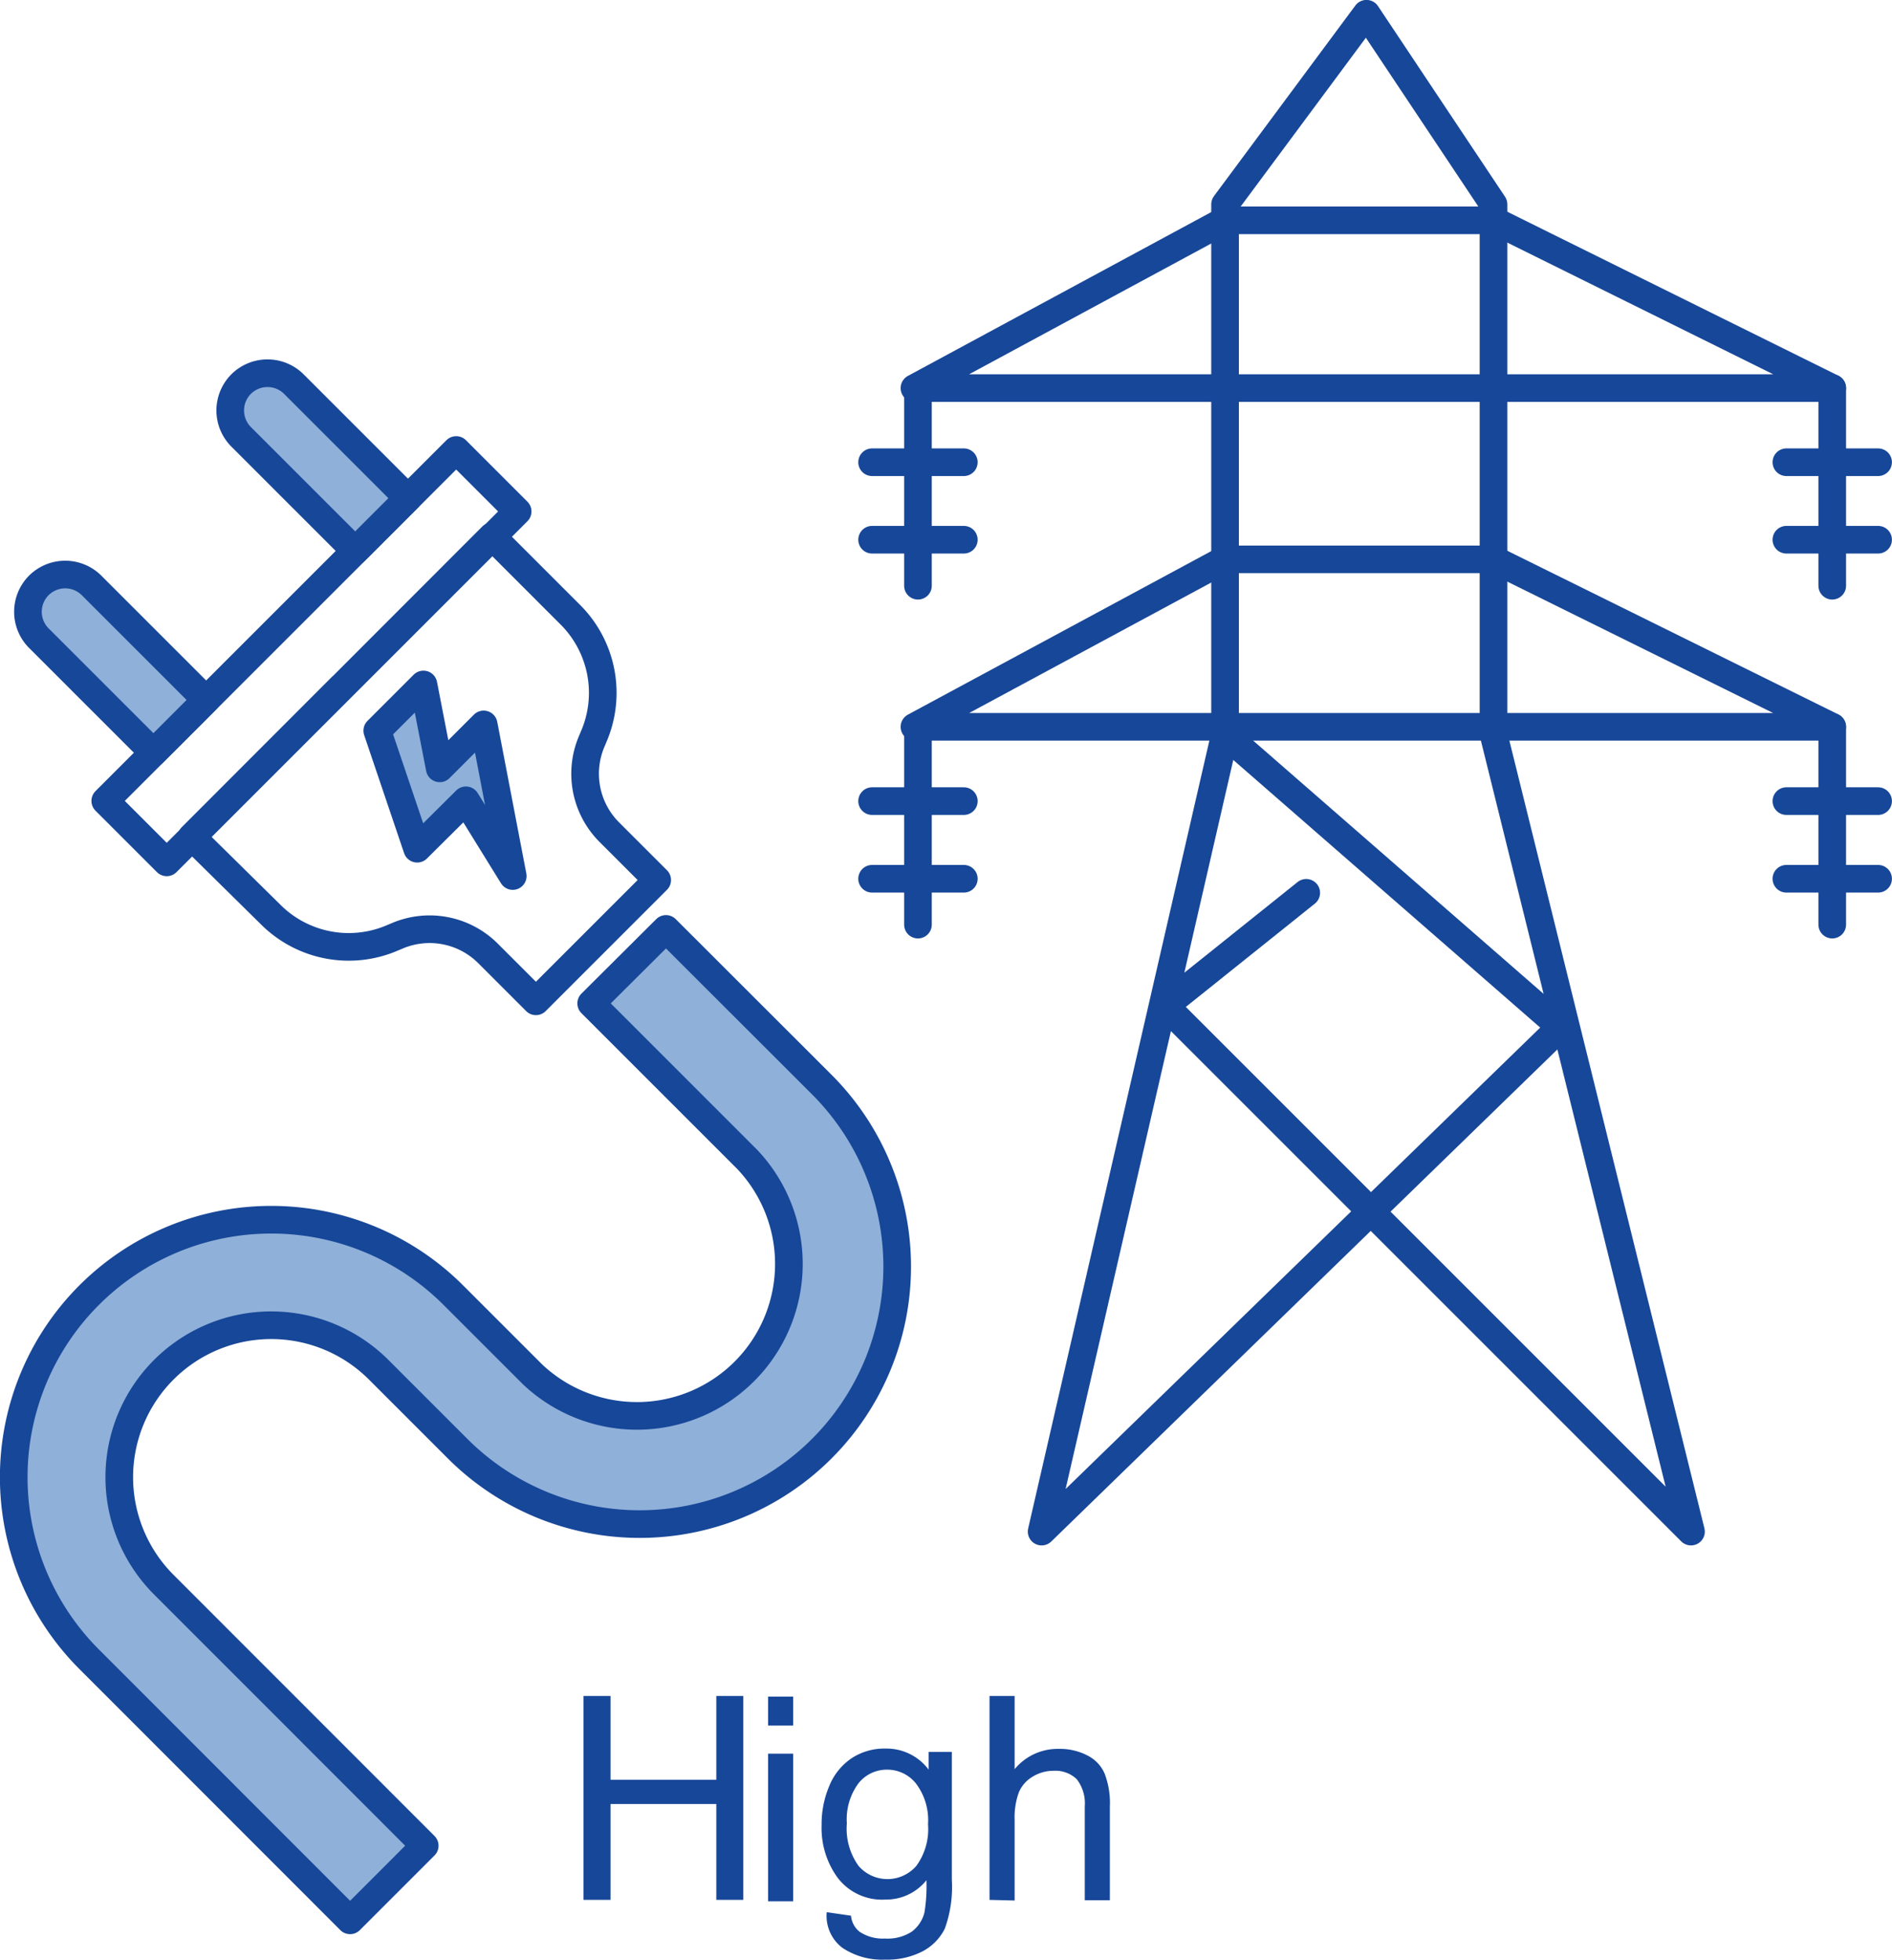 <svg id="Layer_1" data-name="Layer 1" xmlns="http://www.w3.org/2000/svg" viewBox="0 0 118.41 122.67"><defs><style>.cls-1{fill:none;}.cls-1,.cls-2{stroke:#174798;stroke-linecap:round;stroke-linejoin:round;stroke-width:1.73px;}.cls-2{fill:#8fb0d9;}.cls-3{isolation:isolate;}.cls-4{fill:#174798;}</style></defs><title>icon-05</title><rect class="cls-1" x="3.96" y="38.35" width="31.06" height="5.44" transform="translate(-23.33 25.81) rotate(-45)"/><path class="cls-1" d="M21.36,43l.1-.09,9.33-9.34,4.91,4.91a6.91,6.91,0,0,1,1.45,7.64l-.1.24a5.17,5.17,0,0,0,1.08,5.72l3,3-3.75,3.75-.09.09-3.75,3.75-3-3a5.17,5.17,0,0,0-5.72-1.08l-.24.1a6.91,6.91,0,0,1-7.64-1.45L12,52.37Z" transform="translate(0 0)"/><path class="cls-2" d="M12.9,43.81l-3.3,3.3h0L2.43,39.94a2.34,2.34,0,0,1,0-3.3h0a2.34,2.34,0,0,1,3.3,0h0l7.17,7.17Z" transform="translate(0 0)"/><path class="cls-2" d="M25.53,31.18l-3.3,3.3h0l-7.14-7.14a2.34,2.34,0,0,1,0-3.3h0a2.34,2.34,0,0,1,3.3,0h0l7.14,7.14Z" transform="translate(0 0)"/><polygon class="cls-2" points="27.52 48.09 26.5 42.84 23.61 45.73 26.11 53.12 29.16 50.09 32.09 54.83 30.27 45.34 27.52 48.09"/><path class="cls-2" d="M21.91,120.19l4.67-4.67L10.25,99.18A9.51,9.51,0,0,1,23.7,85.73h0l4.94,4.94A16.11,16.11,0,0,0,51.43,67.88h0l-9.75-9.74L37,62.8l9.75,9.75A9.51,9.51,0,0,1,33.31,86l-4.94-4.94A16.11,16.11,0,0,0,5.58,103.85Z" transform="translate(0 0)"/><g class="cls-3"><g class="cls-3"><path class="cls-4" d="M36.52,118.91V106.15h1.69v5.24h6.62v-5.24h1.69v12.76H44.83v-6H38.21v6Z" transform="translate(0 0)"/></g><g class="cls-3"><path class="cls-4" d="M48.07,108v-1.81h1.57V108Zm0,11v-9.24h1.57v9.24Z" transform="translate(0 0)"/><path class="cls-4" d="M51.74,119.68l1.52.22a1.45,1.45,0,0,0,.53,1,2.61,2.61,0,0,0,1.59.43,2.78,2.78,0,0,0,1.68-.43,2.13,2.13,0,0,0,.8-1.22,10.4,10.4,0,0,0,.12-2,3.22,3.22,0,0,1-2.56,1.21,3.49,3.49,0,0,1-3-1.37,5.29,5.29,0,0,1-1-3.3,6.11,6.11,0,0,1,.48-2.44,3.82,3.82,0,0,1,1.39-1.73,3.73,3.73,0,0,1,2.14-.61,3.29,3.29,0,0,1,2.69,1.32v-1.11h1.45v8a7.63,7.63,0,0,1-.44,3.06,3.23,3.23,0,0,1-1.39,1.42,4.83,4.83,0,0,1-2.35.52,4.47,4.47,0,0,1-2.67-.74A2.51,2.51,0,0,1,51.74,119.68ZM53,114.12a4,4,0,0,0,.73,2.66,2.39,2.39,0,0,0,3.62,0,3.9,3.9,0,0,0,.73-2.6,3.8,3.8,0,0,0-.76-2.56,2.29,2.29,0,0,0-1.81-.86,2.26,2.26,0,0,0-1.78.85A3.78,3.78,0,0,0,53,114.12Z" transform="translate(0 0)"/><path class="cls-4" d="M61.93,118.91V106.15H63.5v4.58a3.49,3.49,0,0,1,2.77-1.27,3.71,3.71,0,0,1,1.78.41A2.28,2.28,0,0,1,69.13,111a5.13,5.13,0,0,1,.33,2.07v5.86H67.89v-5.86a2.48,2.48,0,0,0-.5-1.71,1.92,1.92,0,0,0-1.44-.53,2.51,2.51,0,0,0-1.31.36,2.08,2.08,0,0,0-.88,1,4.56,4.56,0,0,0-.26,1.7v5.06Z" transform="translate(0 0)"/></g></g><polyline class="cls-1" points="76.89 46.16 97.67 64.28 65.19 95.86 76.67 45.94 76.67 12.79 85.52 0.86 93.47 12.79 93.47 45.94 105.83 95.86 72.92 62.95 81.75 55.88"/><polygon class="cls-1" points="57.23 45.49 76.67 35.01 93.47 35.01 114.67 45.49 57.23 45.49"/><line class="cls-1" x1="114.67" y1="57.87" x2="114.67" y2="45.5"/><line class="cls-1" x1="111.8" y1="50.14" x2="117.54" y2="50.14"/><line class="cls-1" x1="111.8" y1="55" x2="117.54" y2="55"/><line class="cls-1" x1="57.45" y1="57.87" x2="57.45" y2="45.5"/><line class="cls-1" x1="54.58" y1="50.14" x2="60.32" y2="50.14"/><line class="cls-1" x1="54.58" y1="55" x2="60.32" y2="55"/><polygon class="cls-1" points="57.23 24.29 76.67 13.79 93.47 13.79 114.67 24.29 57.23 24.29"/><line class="cls-1" x1="114.67" y1="36.66" x2="114.67" y2="24.29"/><line class="cls-1" x1="111.8" y1="28.93" x2="117.54" y2="28.93"/><line class="cls-1" x1="111.8" y1="33.78" x2="117.54" y2="33.78"/><line class="cls-1" x1="57.45" y1="36.66" x2="57.45" y2="24.29"/><line class="cls-1" x1="54.58" y1="28.93" x2="60.32" y2="28.93"/><line class="cls-1" x1="54.58" y1="33.78" x2="60.32" y2="33.78"/></svg>
